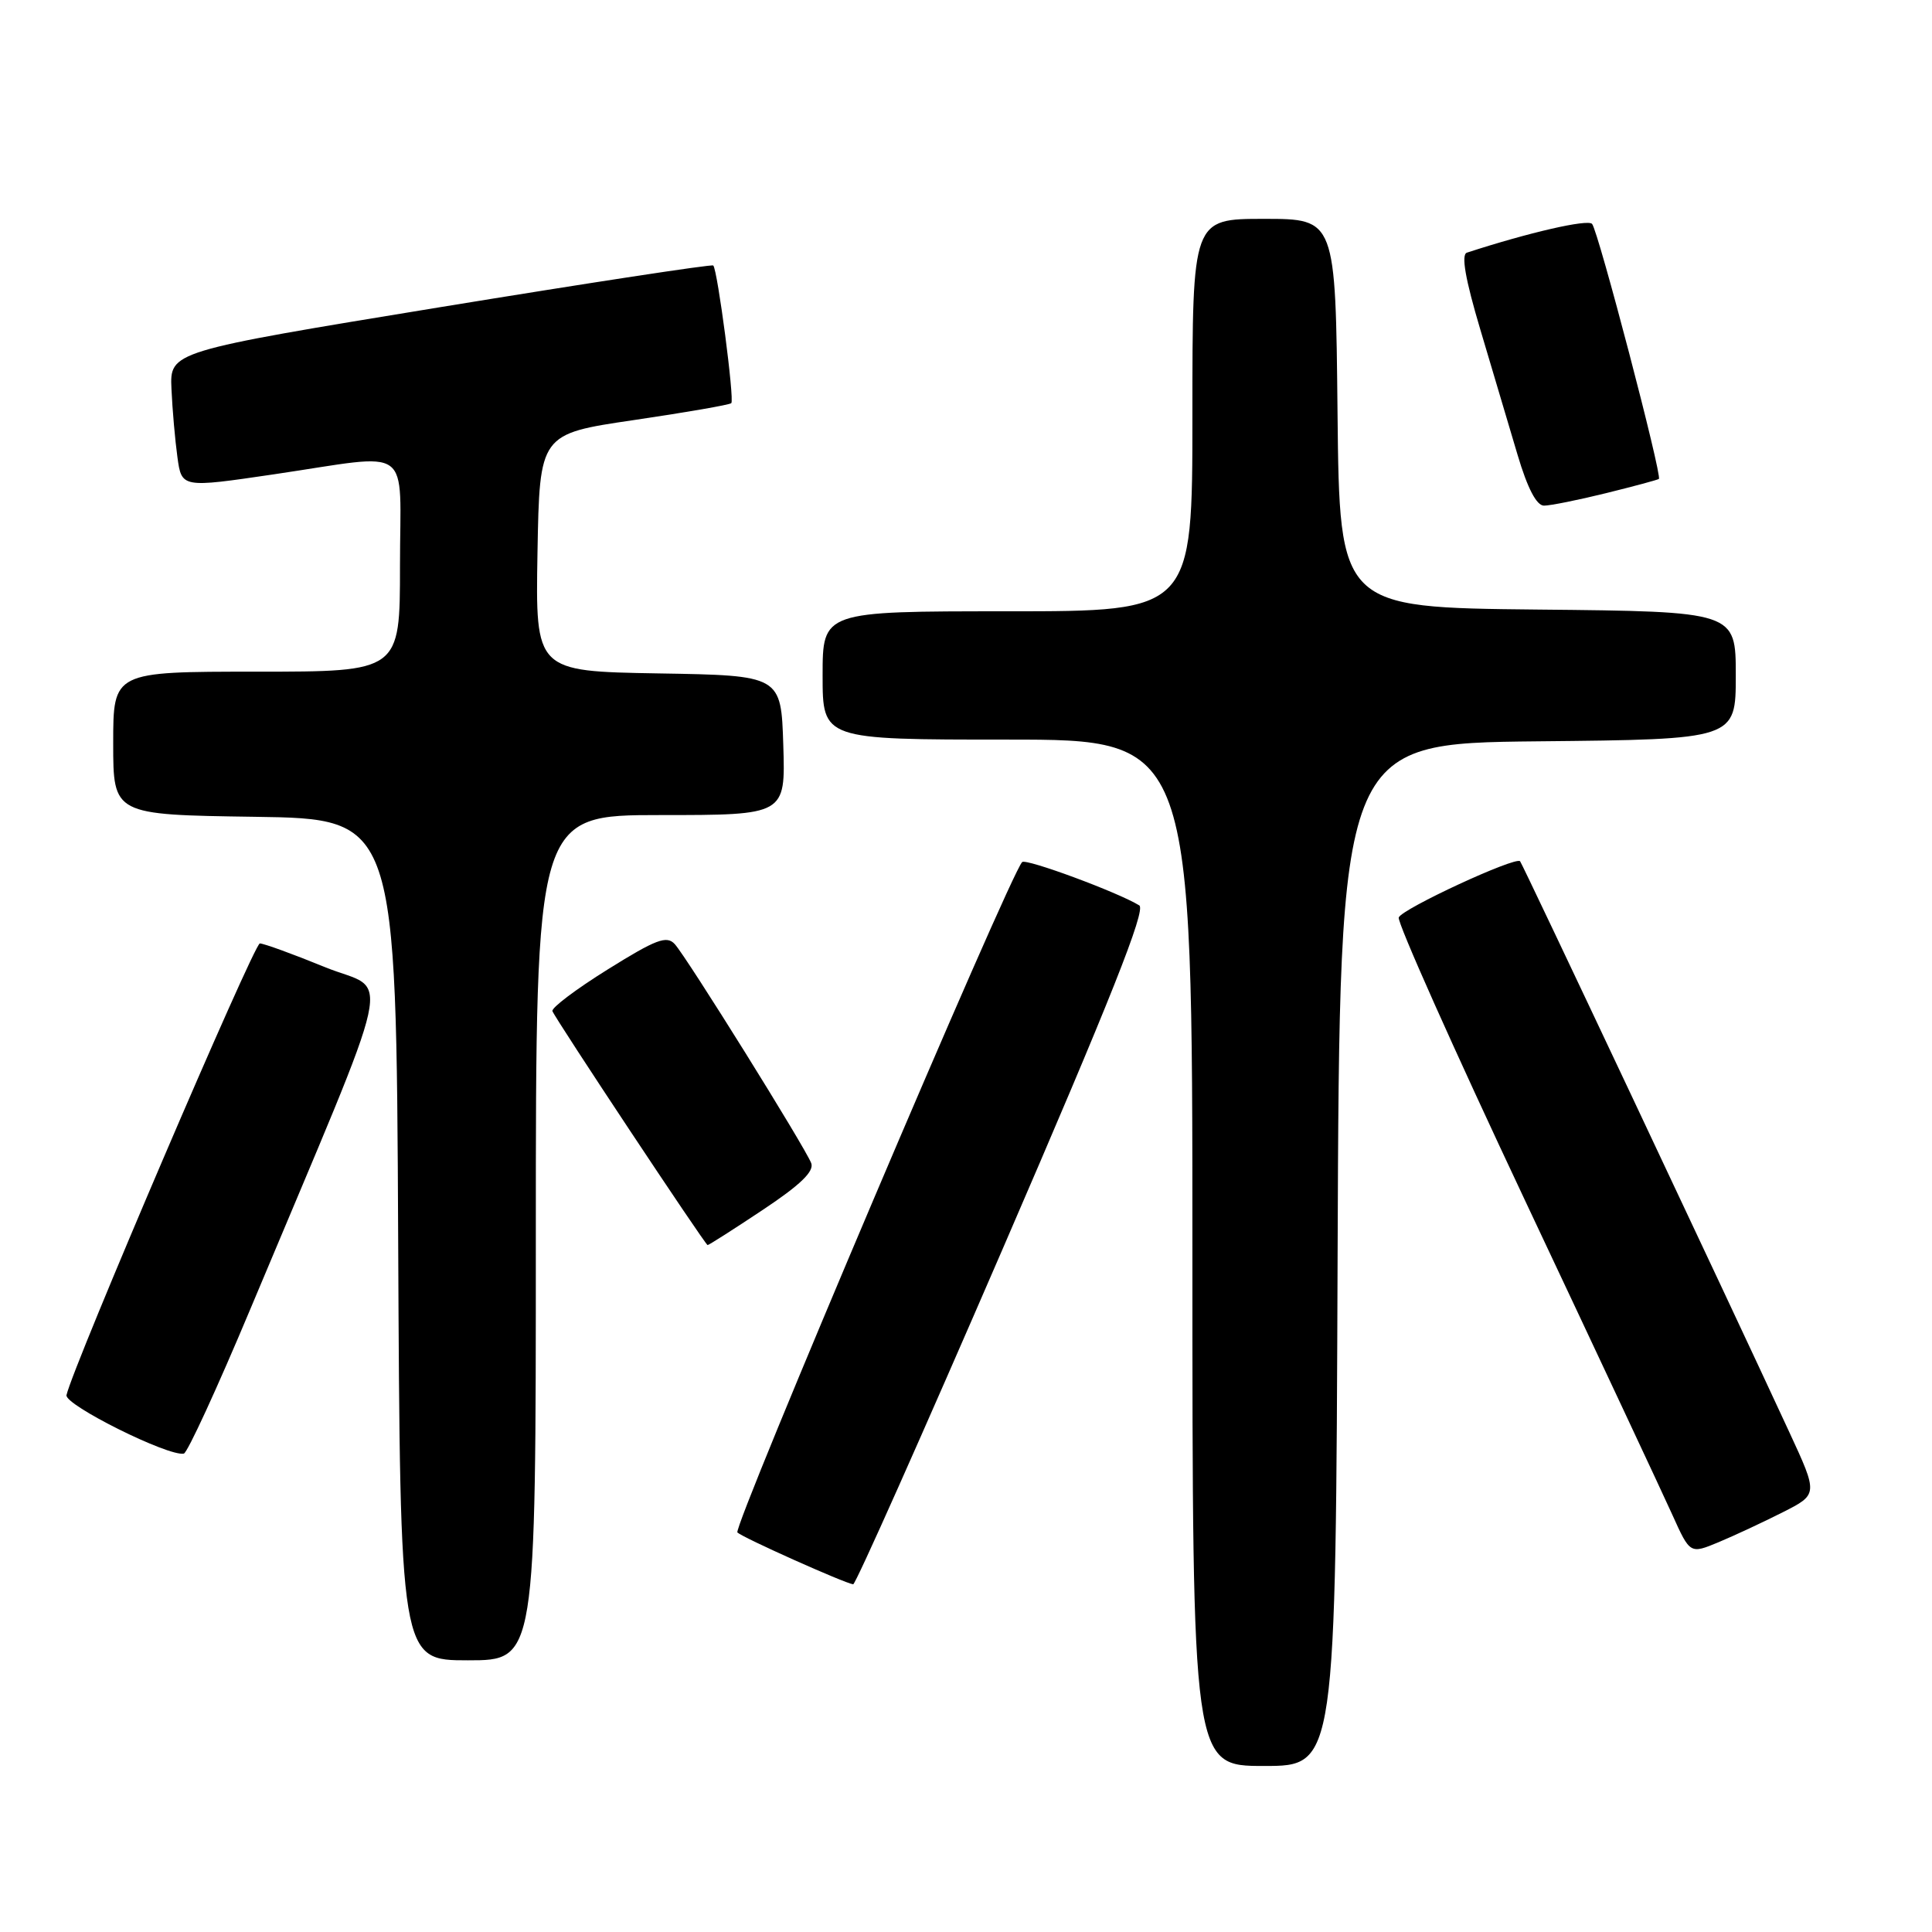 <?xml version="1.0" encoding="UTF-8" standalone="no"?>
<!DOCTYPE svg PUBLIC "-//W3C//DTD SVG 1.1//EN" "http://www.w3.org/Graphics/SVG/1.1/DTD/svg11.dtd" >
<svg xmlns="http://www.w3.org/2000/svg" xmlns:xlink="http://www.w3.org/1999/xlink" version="1.1" viewBox="0 0 256 256">
 <g >
 <path fill="currentColor"
d=" M 177.24 166.25 C 177.50 98.50 177.50 98.50 203.75 98.23 C 230.00 97.97 230.00 97.97 230.00 89.50 C 230.00 81.03 230.00 81.03 203.75 80.77 C 177.50 80.50 177.50 80.50 177.23 54.75 C 176.97 29.00 176.97 29.00 167.48 29.00 C 158.00 29.00 158.00 29.00 158.00 55.00 C 158.00 81.00 158.00 81.00 133.50 81.00 C 109.00 81.00 109.00 81.00 109.00 89.50 C 109.00 98.00 109.00 98.00 133.50 98.00 C 158.00 98.00 158.00 98.00 158.00 166.00 C 158.00 234.00 158.00 234.00 167.49 234.00 C 176.99 234.00 176.99 234.00 177.24 166.25 Z  M 71.00 164.00 C 71.00 108.00 71.00 108.00 87.54 108.00 C 104.08 108.00 104.08 108.00 103.79 98.75 C 103.50 89.50 103.50 89.50 87.22 89.23 C 70.95 88.95 70.95 88.95 71.22 73.23 C 71.50 57.50 71.50 57.50 84.00 55.66 C 90.88 54.65 96.68 53.64 96.90 53.42 C 97.34 52.99 95.08 35.75 94.51 35.18 C 94.33 34.99 78.04 37.48 58.34 40.70 C 22.50 46.57 22.50 46.57 22.72 51.54 C 22.84 54.27 23.20 58.33 23.51 60.58 C 24.07 64.65 24.07 64.65 36.29 62.85 C 55.03 60.09 53.00 58.61 53.00 75.00 C 53.00 89.00 53.00 89.00 34.00 89.00 C 15.00 89.00 15.00 89.00 15.00 98.48 C 15.00 107.96 15.00 107.96 33.75 108.23 C 52.50 108.50 52.50 108.50 52.76 164.25 C 53.02 220.00 53.02 220.00 62.01 220.00 C 71.00 220.00 71.00 220.00 71.00 164.00 Z  M 132.91 165.37 C 147.14 132.48 151.88 120.55 150.96 119.97 C 148.13 118.23 135.95 113.72 135.44 114.23 C 133.81 115.85 97.04 202.43 97.71 203.06 C 98.46 203.77 111.88 209.77 113.05 209.93 C 113.36 209.97 122.29 189.92 132.91 165.37 Z  M 236.21 200.39 C 240.91 198.01 240.91 198.01 237.09 189.76 C 228.42 171.03 201.74 114.47 201.42 114.12 C 200.81 113.46 185.78 120.42 185.34 121.57 C 185.11 122.17 192.64 139.05 202.08 159.08 C 211.52 179.11 220.30 197.85 221.59 200.71 C 223.94 205.92 223.94 205.92 227.72 204.35 C 229.80 203.48 233.62 201.70 236.21 200.39 Z  M 33.17 173.46 C 52.93 126.33 51.75 131.70 43.06 128.15 C 38.83 126.42 34.94 125.01 34.43 125.01 C 33.64 125.03 9.68 180.98 8.81 184.86 C 8.52 186.15 22.33 193.03 24.36 192.61 C 24.83 192.51 28.80 183.89 33.17 173.46 Z  M 101.05 160.33 C 106.05 157.01 107.91 155.21 107.49 154.12 C 106.68 152.01 91.00 126.84 89.41 125.10 C 88.34 123.93 86.95 124.45 80.52 128.46 C 76.33 131.07 73.04 133.55 73.20 133.98 C 73.62 135.07 93.44 164.95 93.76 164.98 C 93.91 164.99 97.19 162.90 101.05 160.33 Z  M 212.79 65.35 C 216.48 64.44 219.64 63.59 219.81 63.46 C 220.28 63.08 211.78 30.62 210.96 29.67 C 210.39 29.01 202.56 30.81 194.37 33.48 C 193.59 33.73 194.16 36.99 196.15 43.67 C 197.75 49.08 199.97 56.54 201.08 60.25 C 202.40 64.70 203.60 67.00 204.59 67.00 C 205.41 67.00 209.11 66.26 212.79 65.35 Z "/>
</g>
</svg>